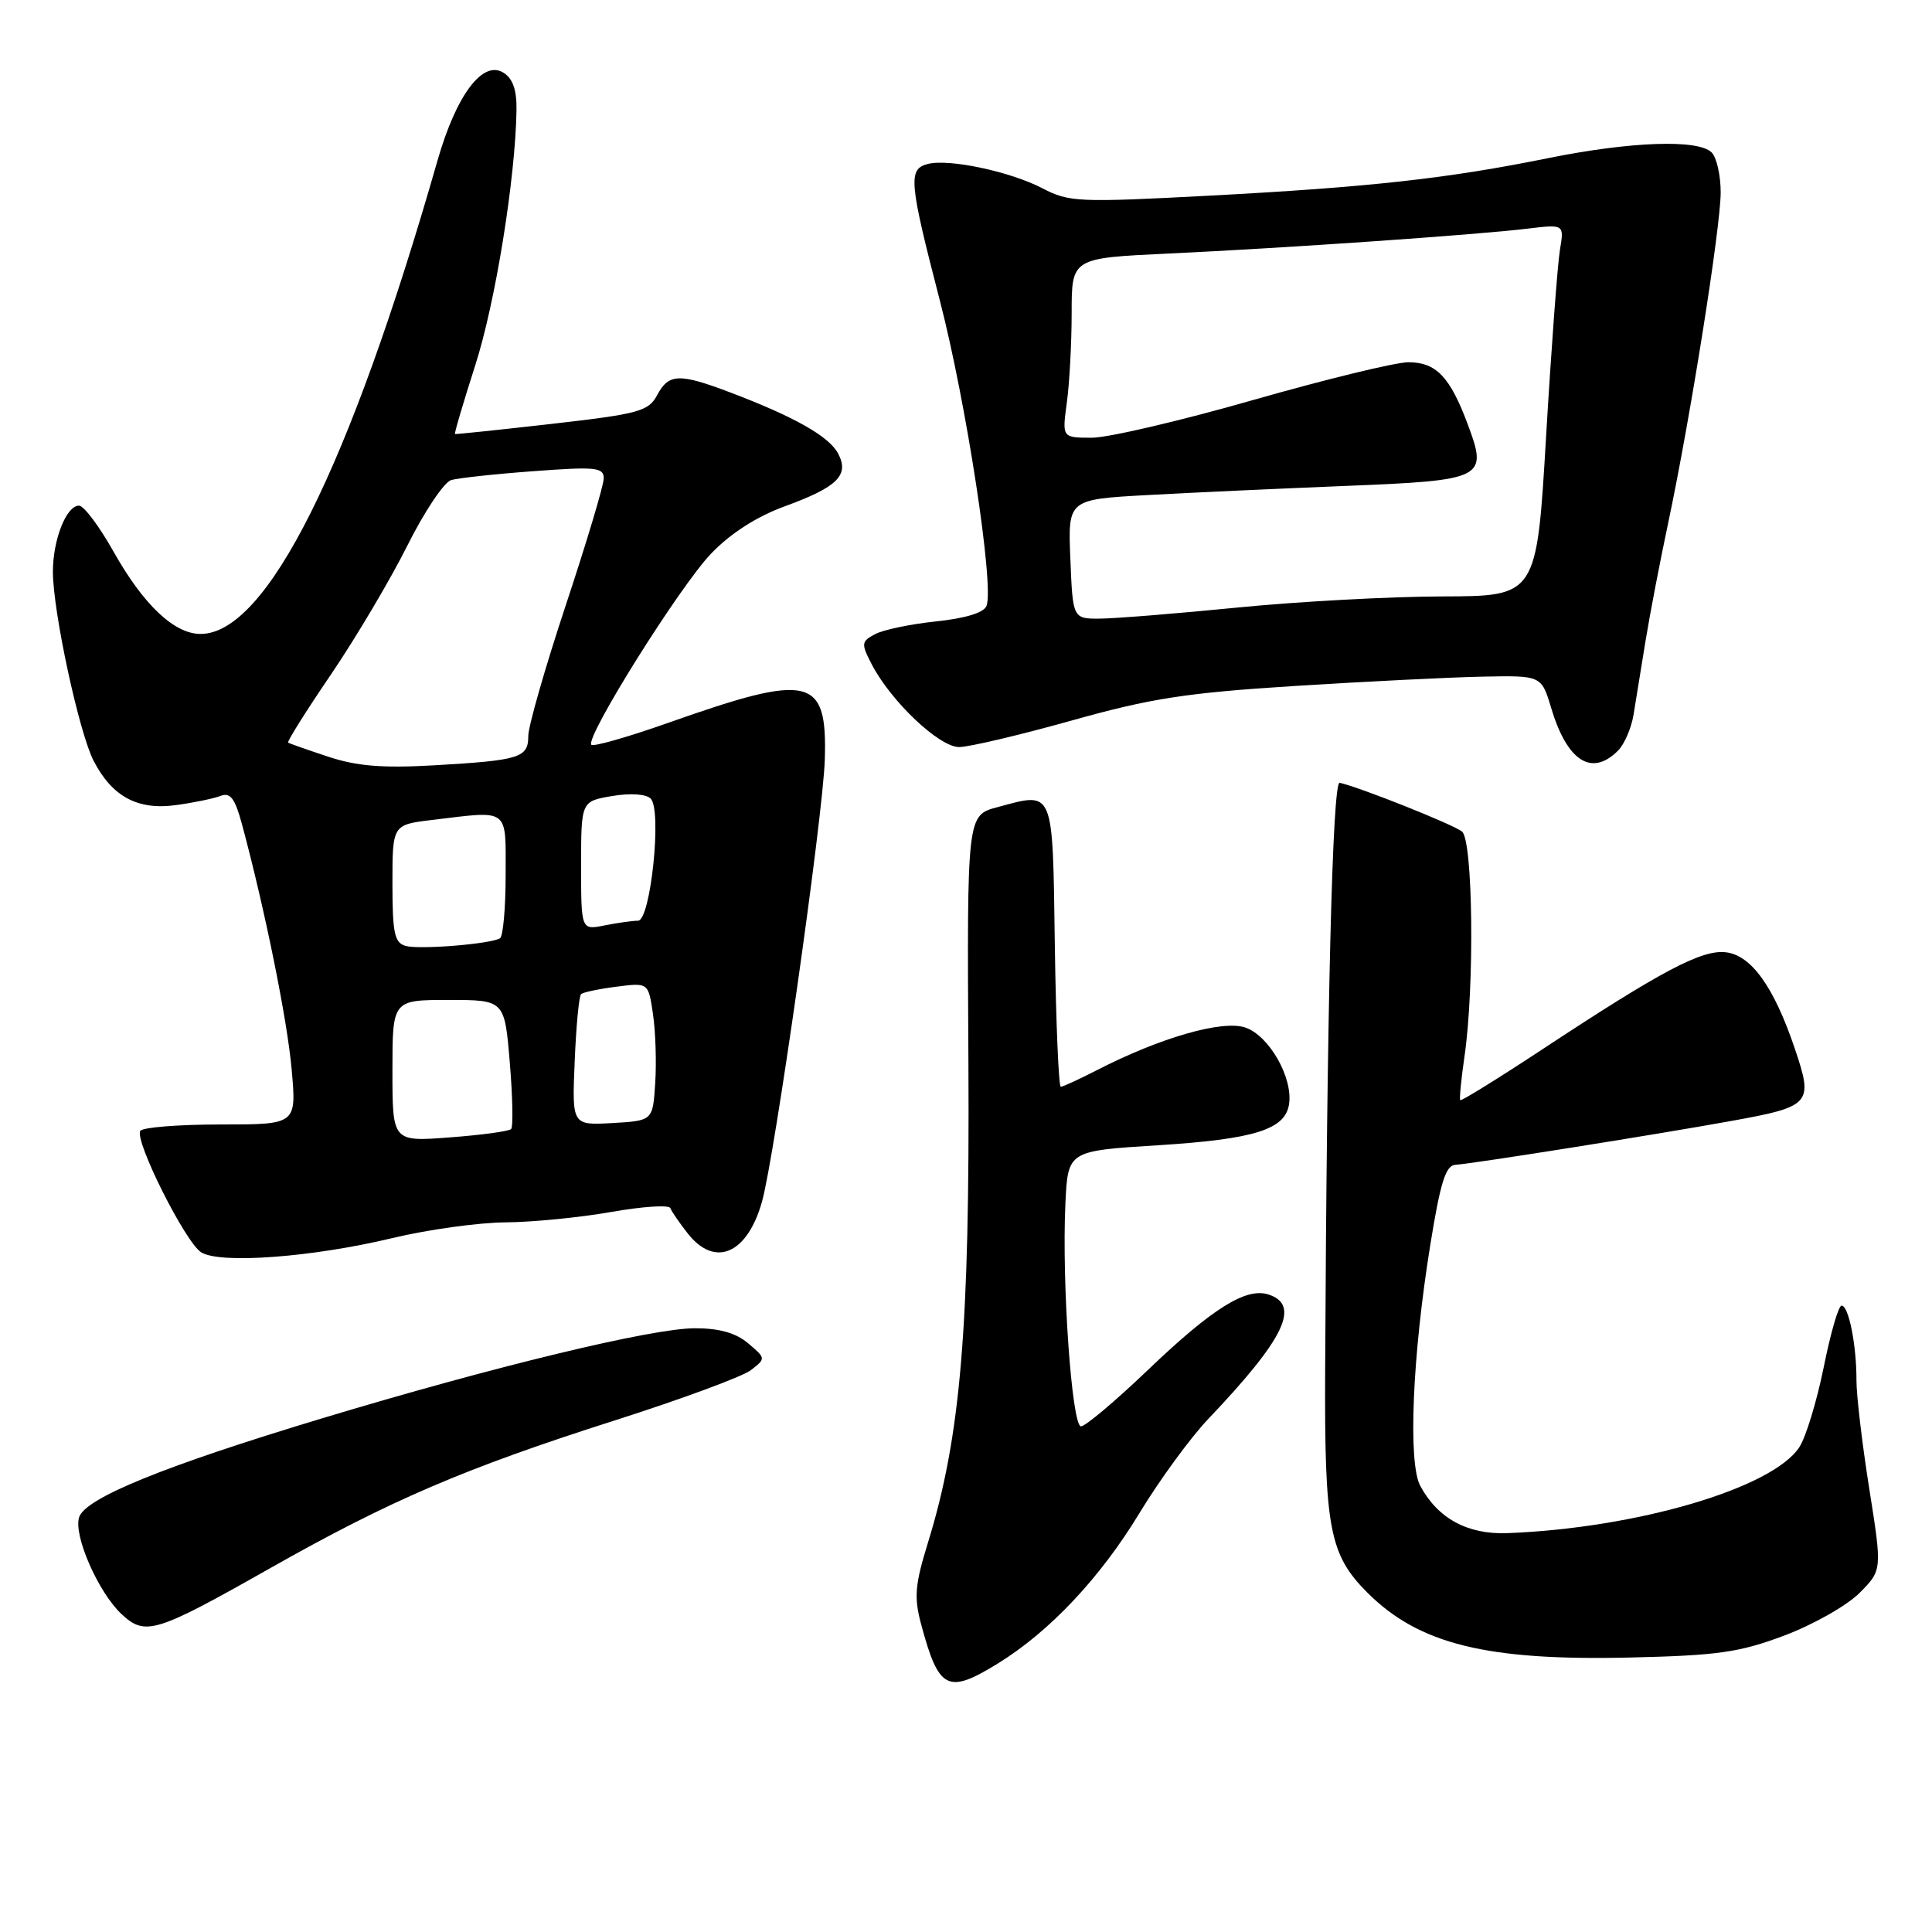 <?xml version="1.0" encoding="UTF-8" standalone="no"?>
<!DOCTYPE svg PUBLIC "-//W3C//DTD SVG 1.1//EN" "http://www.w3.org/Graphics/SVG/1.1/DTD/svg11.dtd" >
<svg xmlns="http://www.w3.org/2000/svg" xmlns:xlink="http://www.w3.org/1999/xlink" version="1.1" viewBox="0 0 256 256">
 <g >
 <path fill="currentColor"
d=" M 132.27 220.39 C 139.11 216.16 145.79 209.06 150.98 200.50 C 153.65 196.10 157.76 190.47 160.12 188.00 C 170.24 177.36 172.39 172.89 168.05 171.52 C 165.09 170.58 160.62 173.38 152.06 181.57 C 147.78 185.66 143.81 189.00 143.24 189.00 C 142.02 189.00 140.68 169.93 141.17 159.50 C 141.50 152.50 141.50 152.50 153.35 151.76 C 166.24 150.95 170.33 149.67 170.81 146.28 C 171.32 142.77 168.17 137.25 165.03 136.16 C 162.01 135.11 153.74 137.48 145.29 141.83 C 142.97 143.02 140.85 144.00 140.56 144.00 C 140.28 144.00 139.92 135.57 139.77 125.26 C 139.47 104.28 139.73 104.92 132.14 106.96 C 128.13 108.04 128.13 108.04 128.32 140.77 C 128.51 175.95 127.30 190.33 122.97 204.37 C 121.23 210.00 121.09 211.63 122.06 215.25 C 124.40 223.95 125.56 224.53 132.27 220.39 Z  M 236.42 216.72 C 240.22 215.30 244.70 212.76 246.37 211.10 C 249.40 208.06 249.40 208.06 247.69 197.28 C 246.75 191.35 245.98 184.87 245.99 182.87 C 246.00 178.22 244.96 173.00 244.02 173.00 C 243.61 173.00 242.55 176.68 241.65 181.17 C 240.74 185.66 239.29 190.43 238.42 191.76 C 234.85 197.21 216.84 202.50 199.71 203.15 C 194.46 203.34 190.54 201.22 188.20 196.90 C 186.55 193.87 187.14 179.69 189.52 164.96 C 190.86 156.65 191.56 154.41 192.86 154.34 C 195.01 154.22 219.32 150.36 229.31 148.55 C 240.00 146.62 240.30 146.28 237.83 138.97 C 235.06 130.76 232.06 126.57 228.67 126.18 C 225.50 125.81 220.16 128.63 204.45 138.99 C 198.55 142.88 193.62 145.93 193.49 145.78 C 193.36 145.63 193.61 143.03 194.05 140.00 C 195.40 130.78 195.18 111.40 193.73 110.19 C 192.62 109.27 180.28 104.35 177.51 103.72 C 176.56 103.51 175.81 133.72 175.59 181.50 C 175.49 202.53 176.15 205.99 181.18 211.03 C 188.02 217.86 196.98 220.08 216.00 219.63 C 227.61 219.36 230.47 218.96 236.42 216.72 Z  M 35.75 207.82 C 51.68 198.80 61.59 194.55 81.50 188.20 C 90.30 185.39 98.40 182.40 99.50 181.55 C 101.49 180.01 101.48 179.98 99.14 178.00 C 97.51 176.62 95.32 176.00 92.09 176.00 C 86.40 176.00 65.46 181.06 42.60 187.96 C 21.64 194.29 11.29 198.51 10.48 201.05 C 9.72 203.46 13.03 211.02 16.12 213.89 C 19.25 216.81 20.61 216.39 35.75 207.82 Z  M 52.00 164.05 C 56.67 162.93 63.42 161.99 67.00 161.97 C 70.58 161.94 76.88 161.32 81.00 160.59 C 85.12 159.86 88.64 159.63 88.82 160.08 C 88.99 160.53 90.04 162.05 91.14 163.45 C 94.73 168.01 99.02 166.17 100.97 159.22 C 102.65 153.23 109.06 108.13 109.29 100.67 C 109.63 89.65 107.41 89.12 88.68 95.73 C 83.28 97.64 78.64 98.97 78.36 98.69 C 77.47 97.80 90.08 77.66 94.24 73.34 C 96.83 70.65 100.28 68.44 104.01 67.08 C 111.00 64.53 112.58 62.95 111.04 60.07 C 109.84 57.82 105.26 55.23 96.87 52.04 C 90.00 49.43 88.62 49.47 87.08 52.35 C 85.93 54.50 84.69 54.84 73.16 56.16 C 66.20 56.95 60.41 57.56 60.29 57.51 C 60.17 57.46 61.38 53.38 62.96 48.44 C 65.64 40.13 68.28 23.76 68.44 14.62 C 68.48 11.91 67.96 10.40 66.69 9.62 C 63.95 7.93 60.45 12.61 57.97 21.28 C 46.28 62.10 35.32 84.00 26.57 84.00 C 23.09 84.00 19.01 80.14 15.06 73.12 C 13.17 69.75 11.11 67.00 10.47 67.00 C 8.78 67.00 7.00 71.54 7.01 75.80 C 7.03 81.10 10.48 97.10 12.41 100.82 C 14.86 105.56 18.24 107.38 23.32 106.68 C 25.67 106.36 28.33 105.81 29.23 105.46 C 30.52 104.97 31.13 105.78 32.05 109.17 C 35.09 120.44 38.08 135.19 38.65 141.75 C 39.29 149.00 39.29 149.00 29.21 149.00 C 23.66 149.00 18.88 149.38 18.59 149.85 C 17.80 151.14 24.57 164.64 26.66 165.94 C 29.18 167.51 41.42 166.59 52.00 164.05 Z  M 214.39 99.47 C 215.23 98.63 216.16 96.49 216.45 94.72 C 216.74 92.95 217.45 88.58 218.03 85.00 C 218.61 81.42 219.97 74.34 221.05 69.26 C 223.99 55.38 228.00 30.11 228.00 25.48 C 228.00 23.24 227.46 20.86 226.80 20.20 C 225.03 18.43 216.10 18.74 205.16 20.95 C 191.80 23.66 181.50 24.80 160.18 25.93 C 142.94 26.84 141.65 26.79 138.15 24.96 C 133.85 22.72 125.72 21.00 122.92 21.73 C 120.31 22.41 120.45 24.06 124.54 39.84 C 128.06 53.47 131.75 77.59 130.72 80.28 C 130.38 81.18 127.95 81.93 124.04 82.34 C 120.67 82.69 117.03 83.45 115.95 84.03 C 114.12 85.00 114.09 85.28 115.50 88.01 C 118.05 92.93 124.45 99.00 127.10 98.99 C 128.42 98.98 135.12 97.40 141.98 95.48 C 152.48 92.53 157.15 91.81 171.48 90.90 C 180.84 90.31 192.04 89.75 196.37 89.66 C 204.24 89.50 204.24 89.50 205.53 93.78 C 207.65 100.87 210.90 102.96 214.39 99.47 Z  M 52.00 141.89 C 52.00 132.50 52.00 132.50 59.43 132.50 C 66.86 132.50 66.86 132.50 67.55 140.79 C 67.93 145.36 68.01 149.33 67.72 149.61 C 67.43 149.90 63.78 150.40 59.60 150.71 C 52.00 151.29 52.00 151.29 52.00 141.89 Z  M 76.15 140.64 C 76.34 135.98 76.72 131.97 77.00 131.72 C 77.28 131.48 79.39 131.03 81.70 130.74 C 85.91 130.20 85.91 130.20 86.52 134.35 C 86.86 136.63 87.00 140.75 86.82 143.50 C 86.50 148.50 86.50 148.50 81.15 148.81 C 75.79 149.11 75.79 149.11 76.15 140.64 Z  M 53.75 125.34 C 52.27 124.93 52.00 123.63 52.00 117.07 C 52.00 109.28 52.00 109.28 57.25 108.65 C 67.61 107.40 67.00 106.95 67.00 115.94 C 67.00 120.31 66.66 124.08 66.25 124.33 C 64.96 125.09 55.59 125.85 53.75 125.34 Z  M 77.00 114.71 C 77.00 106.18 77.00 106.18 81.10 105.48 C 83.53 105.07 85.61 105.21 86.22 105.82 C 87.74 107.34 86.21 122.00 84.54 122.00 C 83.83 122.00 81.84 122.28 80.12 122.62 C 77.00 123.25 77.00 123.25 77.00 114.71 Z  M 43.50 100.27 C 40.75 99.36 38.36 98.52 38.18 98.40 C 38.00 98.29 40.56 94.21 43.87 89.35 C 47.17 84.48 51.72 76.81 53.97 72.31 C 56.22 67.80 58.84 63.89 59.78 63.61 C 60.73 63.34 65.66 62.80 70.75 62.43 C 78.93 61.82 80.00 61.93 80.00 63.38 C 80.00 64.28 77.75 71.80 75.00 80.10 C 72.25 88.39 70.00 96.24 70.00 97.52 C 70.00 100.41 68.91 100.75 57.50 101.41 C 50.70 101.80 47.28 101.52 43.50 100.27 Z  M 141.83 74.09 C 141.50 66.18 141.50 66.18 152.00 65.60 C 157.78 65.28 169.58 64.74 178.23 64.39 C 196.70 63.65 197.17 63.41 194.49 56.24 C 192.13 49.91 190.30 48.00 186.60 48.00 C 184.89 48.01 175.65 50.26 166.06 53.00 C 156.47 55.75 146.85 58.00 144.68 58.00 C 140.73 58.00 140.73 58.00 141.36 53.36 C 141.71 50.81 142.00 45.45 142.00 41.46 C 142.00 34.20 142.00 34.20 154.75 33.60 C 170.22 32.88 195.70 31.11 202.38 30.30 C 207.27 29.71 207.27 29.71 206.70 33.10 C 206.39 34.97 205.56 46.06 204.87 57.75 C 203.62 79.00 203.62 79.00 191.06 79.03 C 184.15 79.05 171.97 79.71 164.00 80.50 C 156.03 81.29 147.85 81.95 145.83 81.97 C 142.15 82.00 142.15 82.00 141.83 74.09 Z "/>
</g>
</svg>